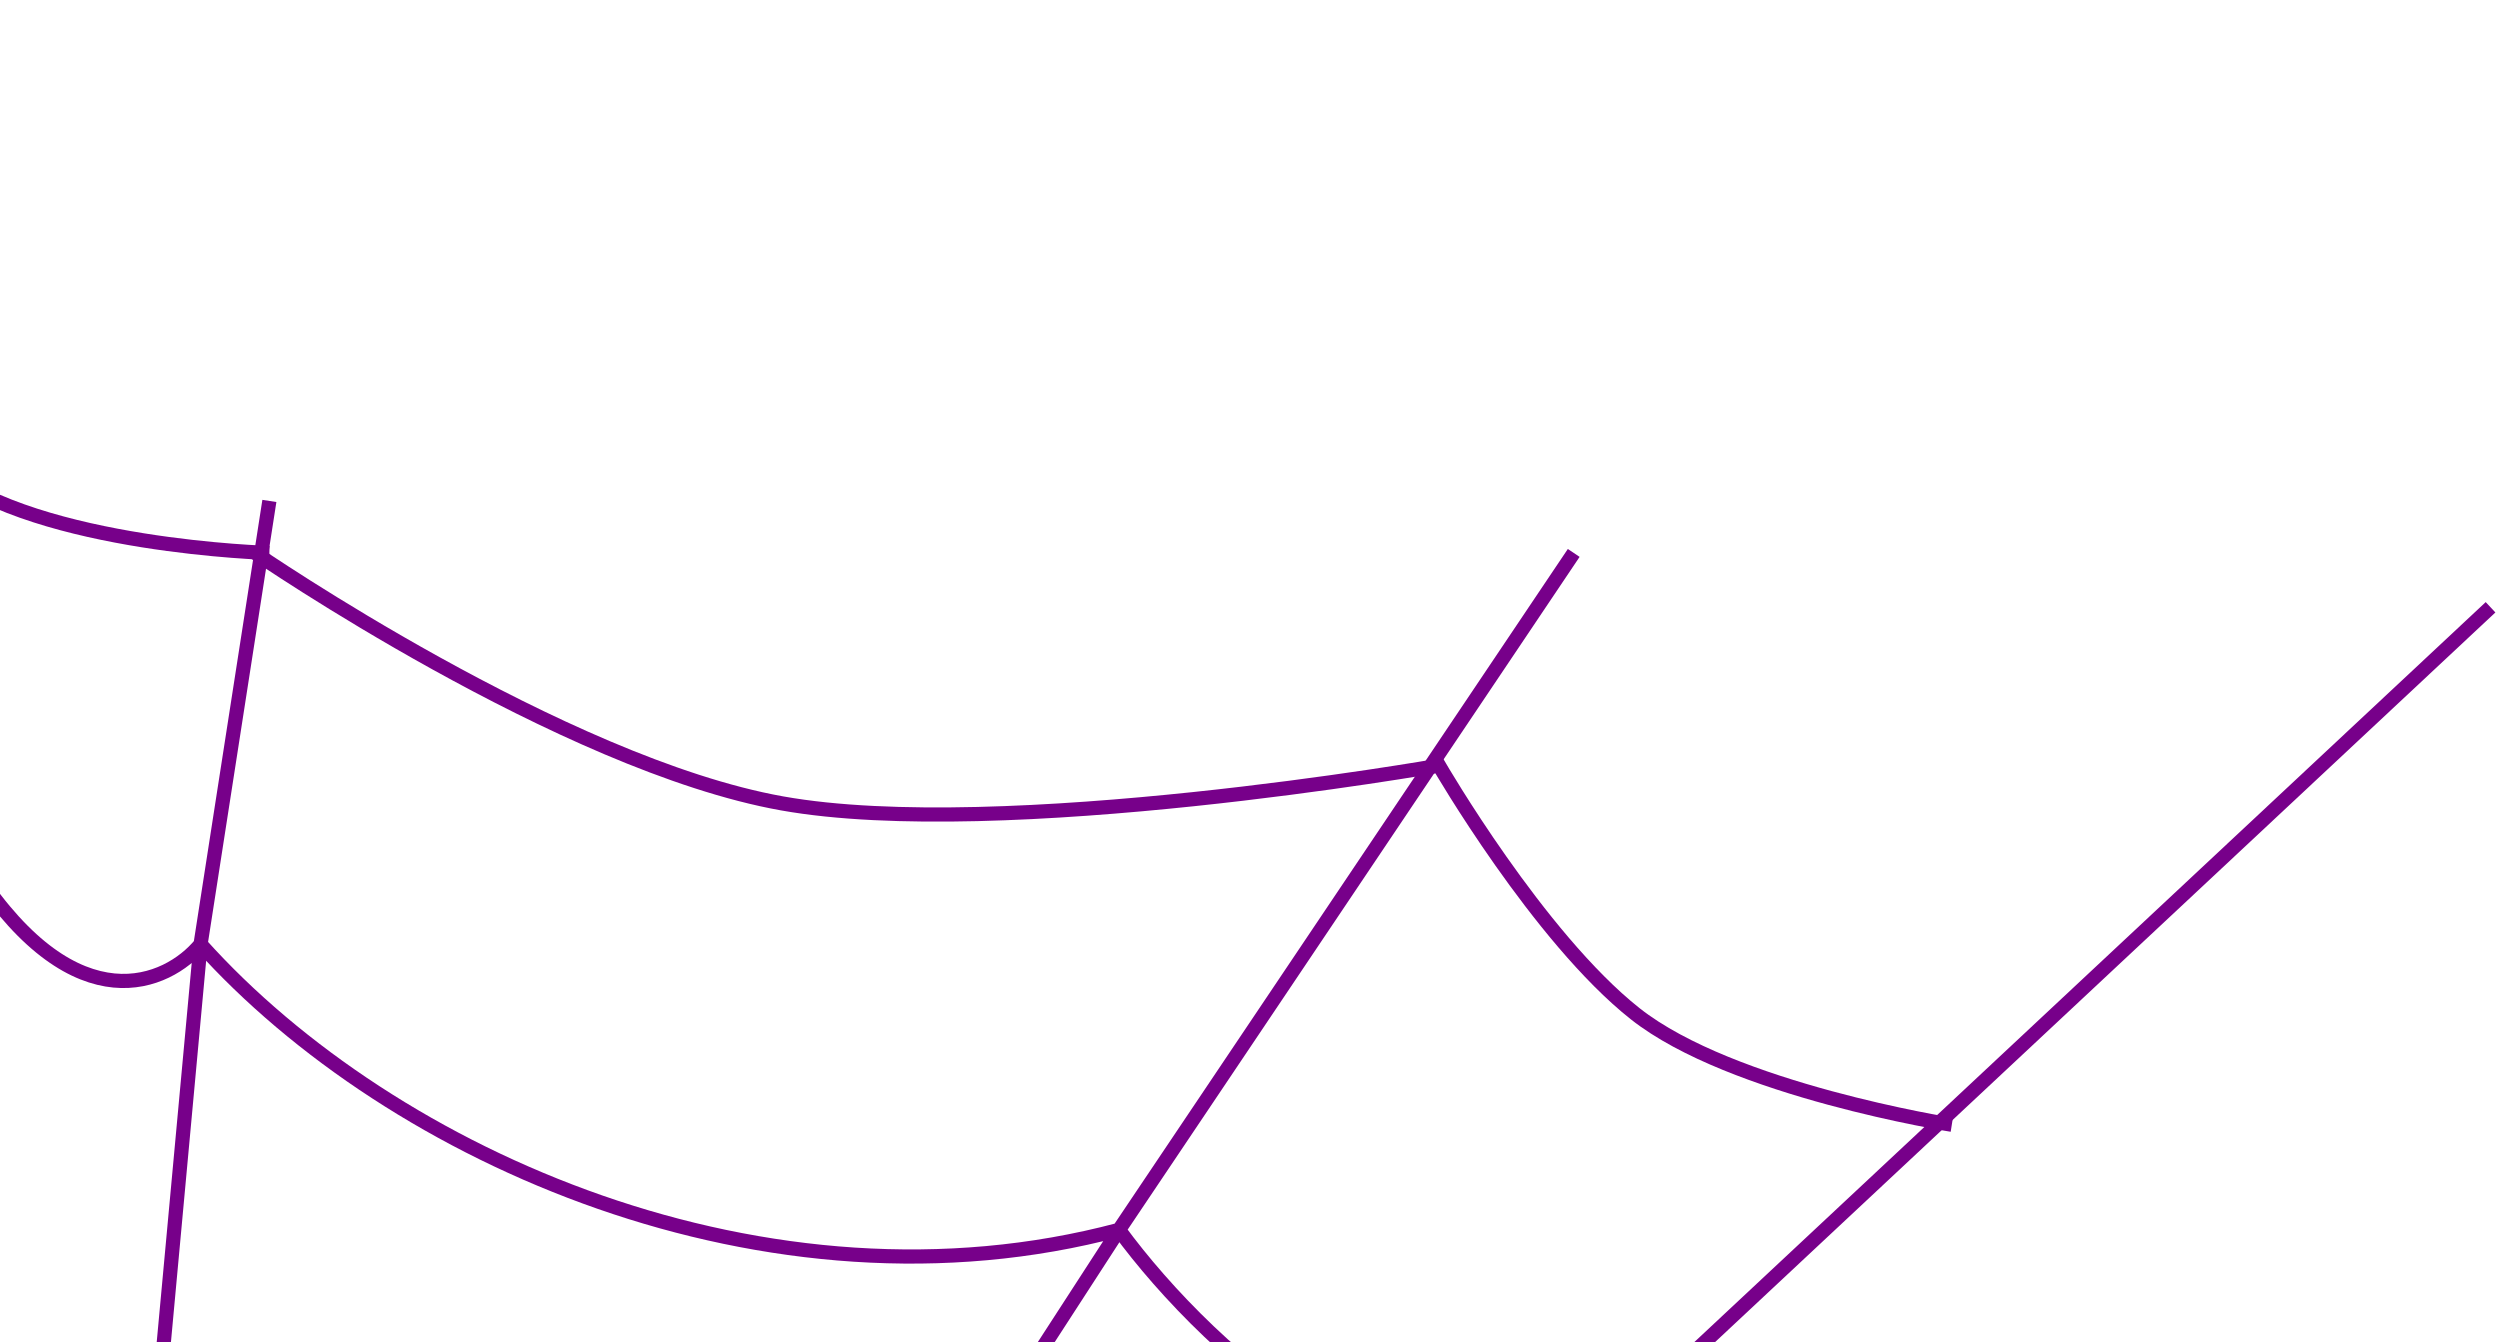 <svg width="529" height="284" viewBox="0 0 529 284" fill="none" xmlns="http://www.w3.org/2000/svg">
<path d="M3.642 620L87.182 541.359M3.642 620L67.521 521.425M3.642 620L14.471 502.717M57 106L42.439 199.796M333 117L236.777 260.236M527 128.5L342.122 301.37M87.182 541.359C81.996 542.389 70.805 539.845 67.521 521.425M87.182 541.359L132.818 498.4M67.521 521.425C59.929 525.502 38.689 527.469 14.471 502.717M67.521 521.425L133.993 418.848M14.471 502.717C11.821 507.754 4.794 514.805 -2.119 502.717M14.471 502.717L20.582 436.52M-3.56 433.642C0.292 439.638 10.513 448.608 20.582 436.52M20.582 436.52C25.978 458.586 50.597 496.408 100.145 471.081C99.601 485.464 105.375 511.063 132.818 498.4M20.582 436.52L26.362 373.921M132.818 498.4L248.5 389.501M26.362 373.921C22.87 381.356 11.996 391.766 -3.56 373.921M26.362 373.921C41.114 396.198 83.293 436.37 133.993 418.848M26.362 373.921L33.935 291.895M133.993 418.848C135.673 434.333 147.82 462.136 182.964 449.472M133.993 418.848L184.089 341.543M248.5 389.501C229.805 395.341 190.749 393.924 184.089 341.543M248.5 389.501L342.122 301.37M184.089 341.543C155.898 353.535 86.401 360.394 33.935 291.895M184.089 341.543L236.777 260.236M33.935 291.895C28.879 300.05 14.012 310.603 -5 287.578M33.935 291.895L42.439 199.796M42.439 199.796C35.508 208.19 16.317 216.92 -5 184.685M42.439 199.796C83 245 162.5 280 236.777 260.236M236.777 260.236C255.808 286.219 303.521 330.823 342.122 301.37" stroke="#77008A" stroke-width="3"/>
<path d="M54 117C54 117 119.028 161.701 165.5 170C211.972 178.299 304.5 162 304.5 162C304.5 162 325.539 198.318 346 214.5C366.461 230.682 413 238 413 238" stroke="#77008A" stroke-width="3"/>
<path d="M-304 2C-304 2 -238.972 46.701 -192.5 55C-146.028 63.299 -53.5 47 -53.5 47C-53.5 47 -32.461 83.317 -12 99.5C8.461 115.682 57 117 57 117" stroke="#77008A" stroke-width="3"/>
</svg>
